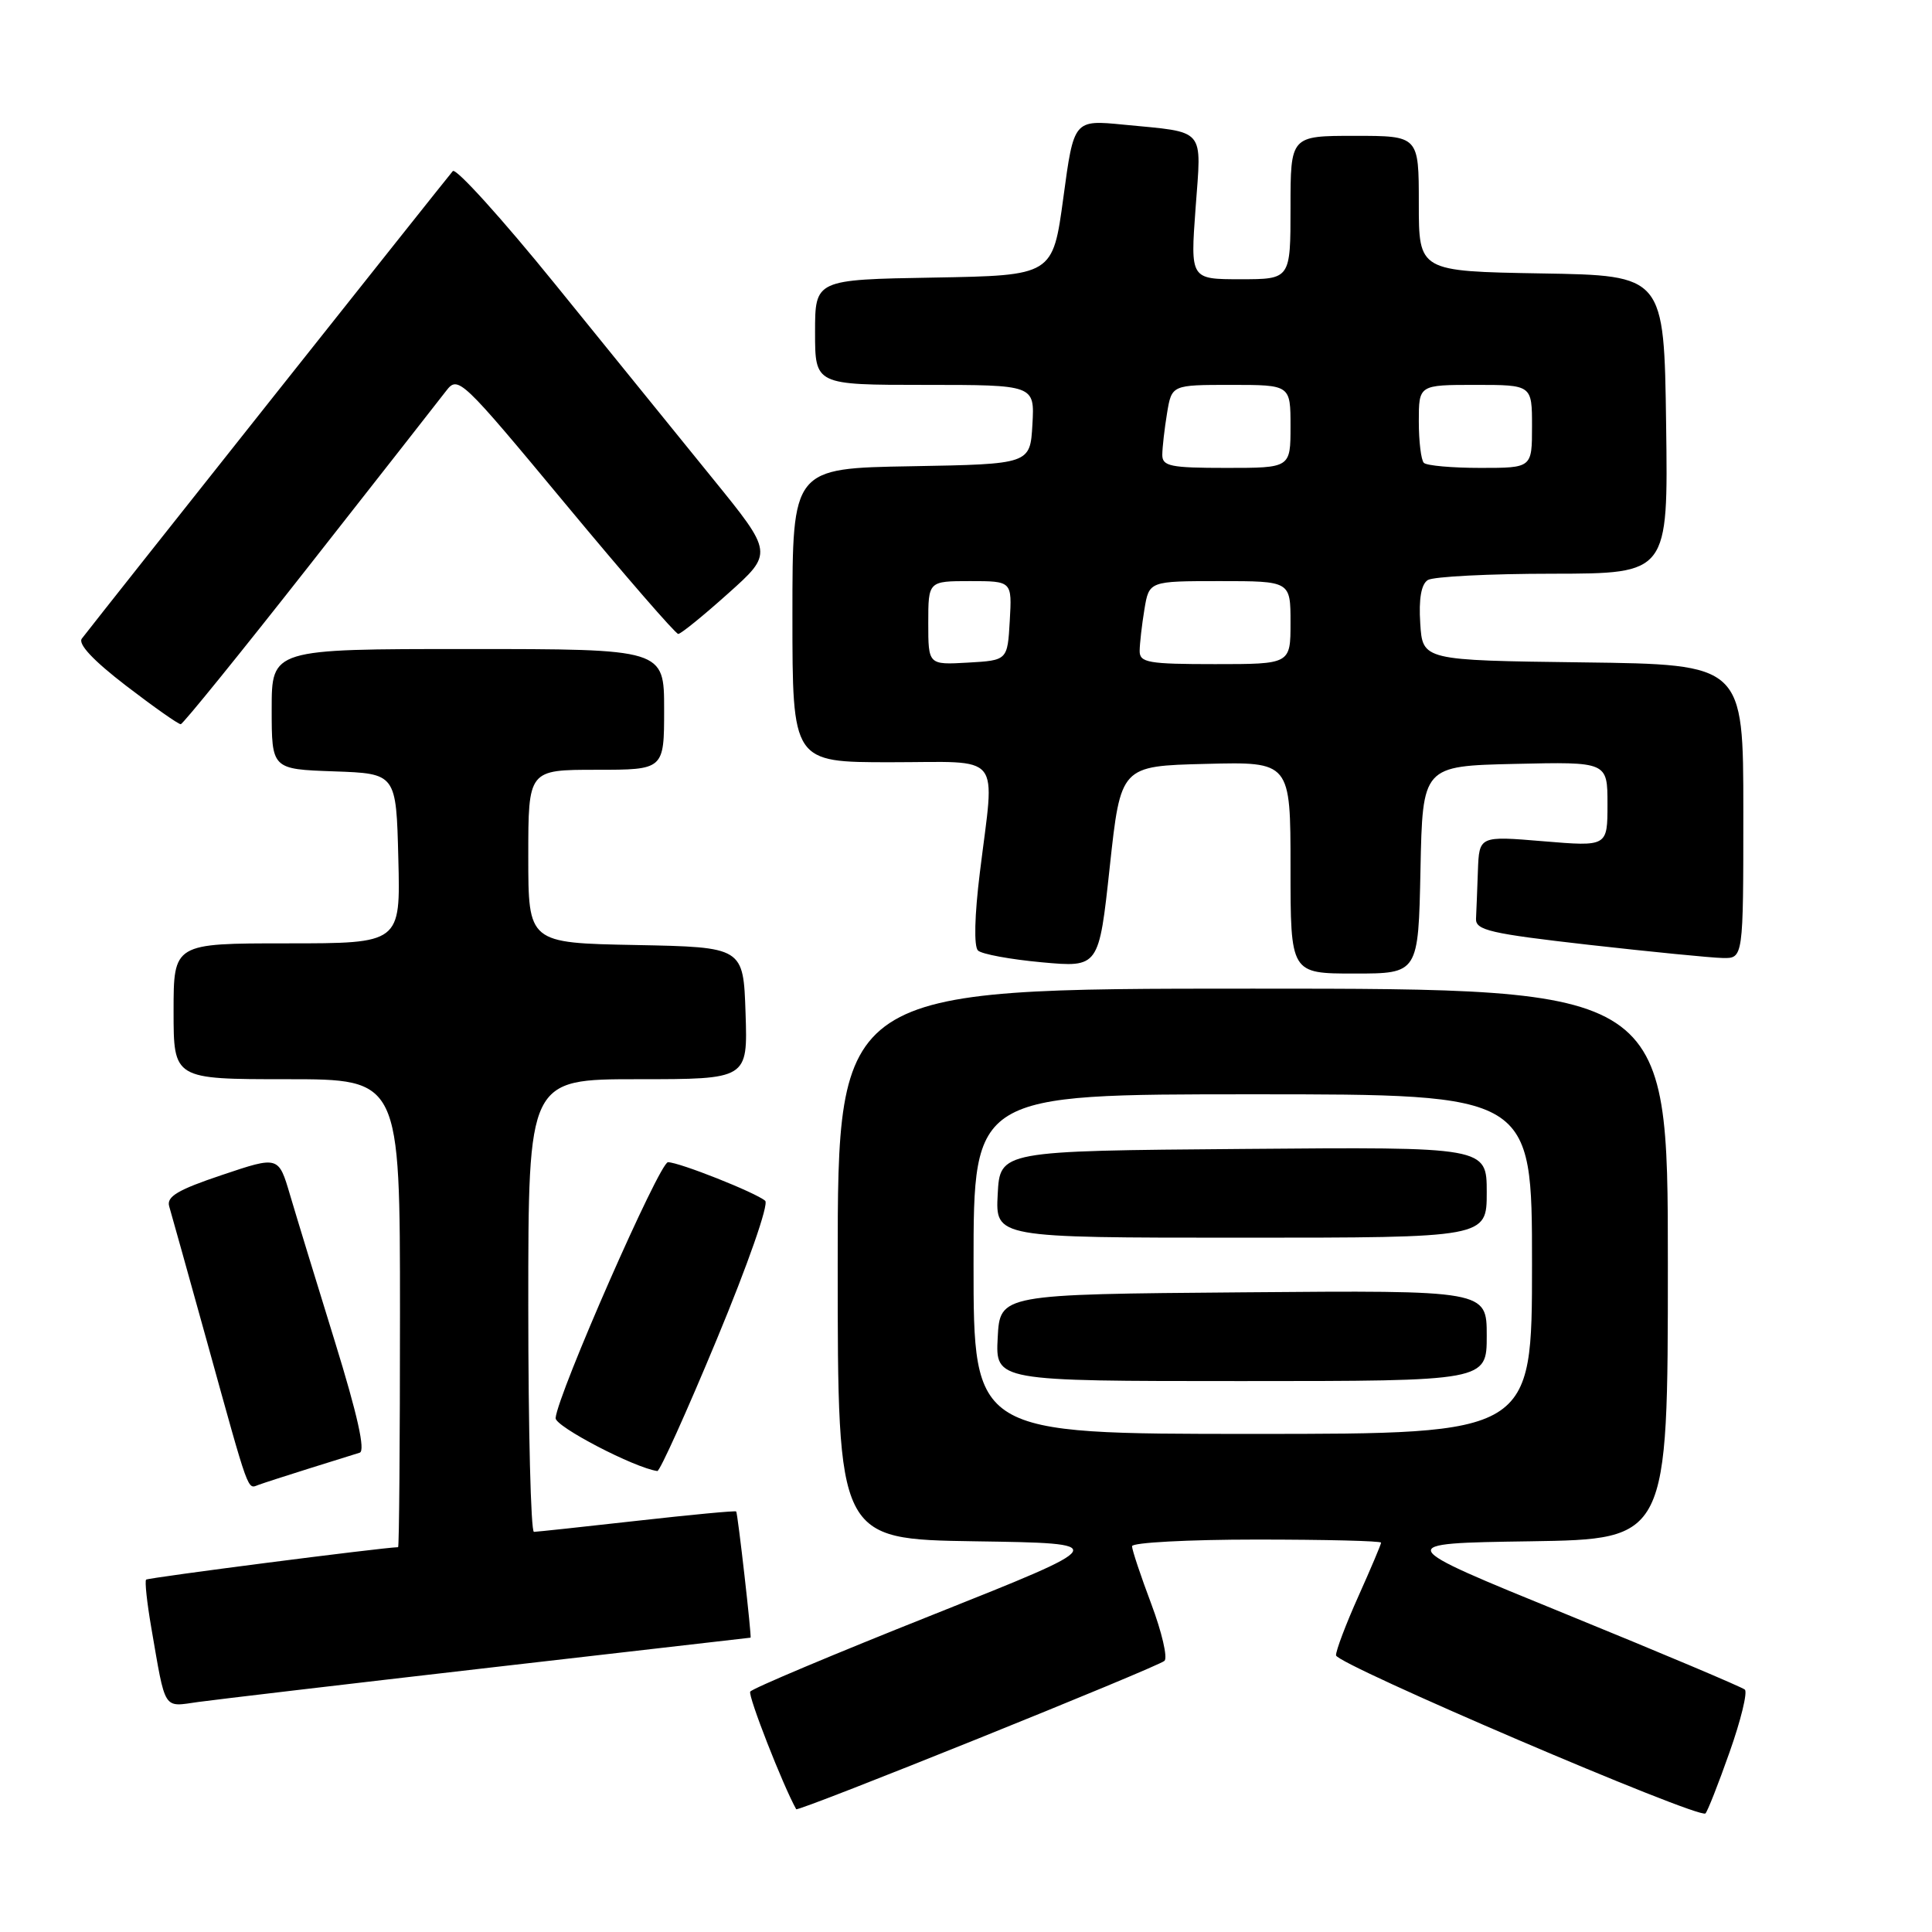 <?xml version="1.0" encoding="UTF-8" standalone="no"?>
<!DOCTYPE svg PUBLIC "-//W3C//DTD SVG 1.1//EN" "http://www.w3.org/Graphics/SVG/1.1/DTD/svg11.dtd" >
<svg xmlns="http://www.w3.org/2000/svg" xmlns:xlink="http://www.w3.org/1999/xlink" version="1.1" viewBox="0 0 256 256">
 <g >
 <path fill="currentColor"
d=" M 229.17 232.19 C 230.67 227.96 231.58 224.22 231.20 223.88 C 230.81 223.54 220.15 219.04 207.50 213.88 C 184.50 204.50 184.50 204.50 202.75 204.23 C 221.00 203.95 221.00 203.95 221.00 167.48 C 221.00 131.00 221.00 131.00 166.00 131.00 C 111.00 131.00 111.00 131.00 111.00 167.48 C 111.00 203.95 111.00 203.95 129.19 204.23 C 147.37 204.50 147.37 204.50 123.62 213.96 C 110.55 219.16 99.66 223.74 99.41 224.15 C 99.08 224.68 103.75 236.61 105.50 239.73 C 105.72 240.12 153.44 220.89 154.30 220.07 C 154.74 219.65 153.95 216.26 152.55 212.53 C 151.15 208.81 150.00 205.37 150.00 204.88 C 150.00 204.40 157.43 204.00 166.50 204.00 C 175.57 204.00 183.00 204.18 183.00 204.41 C 183.00 204.63 181.65 207.82 180.00 211.50 C 178.35 215.18 177.01 218.71 177.03 219.34 C 177.05 220.51 225.09 241.07 225.98 240.29 C 226.24 240.06 227.68 236.42 229.17 232.19 Z  M 64.91 220.97 C 83.84 218.79 99.38 217.00 99.45 217.00 C 99.63 217.00 97.76 200.55 97.55 200.28 C 97.46 200.15 91.56 200.71 84.44 201.51 C 77.32 202.31 71.16 202.97 70.75 202.98 C 70.34 202.99 70.00 189.50 70.00 173.00 C 70.00 143.00 70.00 143.00 84.54 143.00 C 99.08 143.00 99.08 143.00 98.79 134.25 C 98.50 125.50 98.50 125.50 84.25 125.22 C 70.00 124.95 70.00 124.95 70.00 113.47 C 70.00 102.00 70.00 102.00 79.00 102.00 C 88.00 102.00 88.00 102.00 88.00 94.00 C 88.00 86.00 88.00 86.00 62.00 86.00 C 36.00 86.00 36.00 86.00 36.00 93.96 C 36.00 101.92 36.00 101.92 44.25 102.21 C 52.50 102.50 52.50 102.50 52.78 113.75 C 53.07 125.00 53.07 125.00 38.03 125.00 C 23.00 125.00 23.00 125.00 23.00 134.00 C 23.00 143.00 23.00 143.00 38.00 143.00 C 53.00 143.00 53.00 143.00 53.00 174.00 C 53.00 191.05 52.89 205.00 52.75 205.01 C 50.61 205.06 19.62 209.05 19.36 209.31 C 19.17 209.50 19.47 212.33 20.03 215.58 C 21.98 226.87 21.55 226.18 26.28 225.52 C 28.60 225.20 45.99 223.15 64.91 220.97 Z  M 41.00 194.57 C 44.02 193.62 47.02 192.68 47.66 192.49 C 48.44 192.25 47.37 187.47 44.39 177.82 C 41.95 169.94 39.27 161.18 38.43 158.33 C 36.91 153.17 36.91 153.17 29.42 155.69 C 23.54 157.66 22.04 158.56 22.42 159.85 C 22.69 160.76 24.97 168.93 27.49 178.00 C 33.11 198.29 32.76 197.30 34.26 196.75 C 34.94 196.50 37.98 195.52 41.00 194.57 Z  M 94.99 177.44 C 99.09 167.58 101.90 159.55 101.39 159.11 C 100.15 158.03 90.00 154.00 88.51 154.00 C 87.39 154.00 73.90 184.71 73.62 187.90 C 73.53 189.01 84.07 194.50 87.10 194.92 C 87.43 194.96 90.98 187.10 94.99 177.44 Z  M 188.22 115.25 C 188.50 101.50 188.50 101.50 200.75 101.22 C 213.00 100.94 213.00 100.94 213.00 106.56 C 213.00 112.18 213.00 112.18 204.50 111.47 C 196.00 110.76 196.00 110.76 195.83 115.38 C 195.74 117.92 195.63 120.78 195.58 121.74 C 195.51 123.26 197.48 123.71 210.50 125.19 C 218.75 126.12 226.74 126.91 228.25 126.94 C 231.00 127.00 231.00 127.00 231.00 107.52 C 231.00 88.04 231.00 88.04 209.75 87.77 C 188.50 87.50 188.50 87.50 188.19 82.60 C 187.98 79.35 188.32 77.41 189.19 76.86 C 189.91 76.40 197.37 76.02 205.77 76.02 C 221.04 76.00 221.04 76.00 220.77 56.25 C 220.50 36.50 220.50 36.50 204.25 36.23 C 188.00 35.95 188.00 35.95 188.00 26.98 C 188.00 18.00 188.00 18.00 179.50 18.00 C 171.00 18.00 171.00 18.00 171.00 27.50 C 171.00 37.00 171.00 37.00 164.36 37.00 C 157.73 37.00 157.73 37.00 158.42 27.58 C 159.21 16.79 159.90 17.59 148.90 16.52 C 142.29 15.87 142.29 15.87 140.90 26.19 C 139.50 36.50 139.50 36.50 123.75 36.78 C 108.00 37.05 108.00 37.05 108.00 44.03 C 108.00 51.00 108.00 51.00 122.55 51.00 C 137.10 51.00 137.10 51.00 136.80 56.25 C 136.50 61.50 136.50 61.50 120.75 61.78 C 105.00 62.05 105.00 62.05 105.00 81.53 C 105.00 101.00 105.00 101.00 118.00 101.00 C 133.08 101.00 131.82 99.44 129.84 115.59 C 129.13 121.32 129.03 125.42 129.59 125.95 C 130.09 126.43 133.90 127.13 138.05 127.51 C 145.61 128.20 145.61 128.20 147.05 114.85 C 148.50 101.50 148.50 101.50 159.75 101.22 C 171.00 100.93 171.00 100.93 171.00 114.97 C 171.00 129.00 171.00 129.00 179.47 129.00 C 187.94 129.00 187.94 129.00 188.22 115.25 Z  M 41.00 74.91 C 50.08 63.35 58.23 52.95 59.12 51.79 C 60.70 49.74 61.08 50.10 74.99 66.85 C 82.82 76.28 89.52 84.00 89.87 84.00 C 90.22 84.00 93.19 81.59 96.48 78.64 C 102.46 73.29 102.46 73.29 94.43 63.40 C 90.01 57.95 80.62 46.38 73.57 37.67 C 66.52 28.97 60.41 22.22 60.00 22.67 C 59.39 23.35 13.76 80.84 10.85 84.61 C 10.29 85.32 12.34 87.51 16.70 90.86 C 20.38 93.68 23.64 95.98 23.95 95.96 C 24.25 95.94 31.93 86.46 41.00 74.91 Z  M 129.00 167.50 C 129.00 145.00 129.00 145.00 166.00 145.00 C 203.00 145.00 203.00 145.00 203.00 167.50 C 203.00 190.00 203.00 190.00 166.00 190.00 C 129.00 190.00 129.00 190.00 129.00 167.50 Z  M 197.00 176.99 C 197.00 170.97 197.00 170.97 164.75 171.24 C 132.50 171.50 132.50 171.50 132.20 177.25 C 131.90 183.00 131.90 183.00 164.45 183.00 C 197.00 183.00 197.00 183.00 197.00 176.99 Z  M 197.00 157.99 C 197.00 151.97 197.00 151.97 164.75 152.24 C 132.50 152.50 132.50 152.50 132.20 158.25 C 131.90 164.00 131.90 164.00 164.45 164.00 C 197.00 164.00 197.00 164.00 197.00 157.99 Z  M 123.00 82.55 C 123.00 77.00 123.00 77.00 128.55 77.00 C 134.10 77.00 134.10 77.00 133.80 82.25 C 133.50 87.50 133.50 87.50 128.25 87.80 C 123.00 88.10 123.00 88.10 123.00 82.55 Z  M 151.01 86.25 C 151.02 85.29 151.30 82.81 151.64 80.75 C 152.26 77.00 152.26 77.00 161.63 77.00 C 171.00 77.00 171.00 77.00 171.00 82.50 C 171.00 88.00 171.00 88.00 161.00 88.00 C 152.14 88.00 151.00 87.80 151.01 86.25 Z  M 154.01 60.25 C 154.02 59.29 154.30 56.81 154.64 54.75 C 155.26 51.00 155.26 51.00 163.13 51.00 C 171.00 51.00 171.00 51.00 171.00 56.50 C 171.00 62.00 171.00 62.00 162.50 62.00 C 155.07 62.00 154.00 61.78 154.01 60.25 Z  M 188.67 61.33 C 188.30 60.97 188.00 58.49 188.00 55.83 C 188.00 51.00 188.00 51.00 195.50 51.00 C 203.00 51.00 203.00 51.00 203.00 56.50 C 203.00 62.00 203.00 62.00 196.17 62.00 C 192.41 62.00 189.03 61.70 188.67 61.33 Z "/>
</g>
</svg>